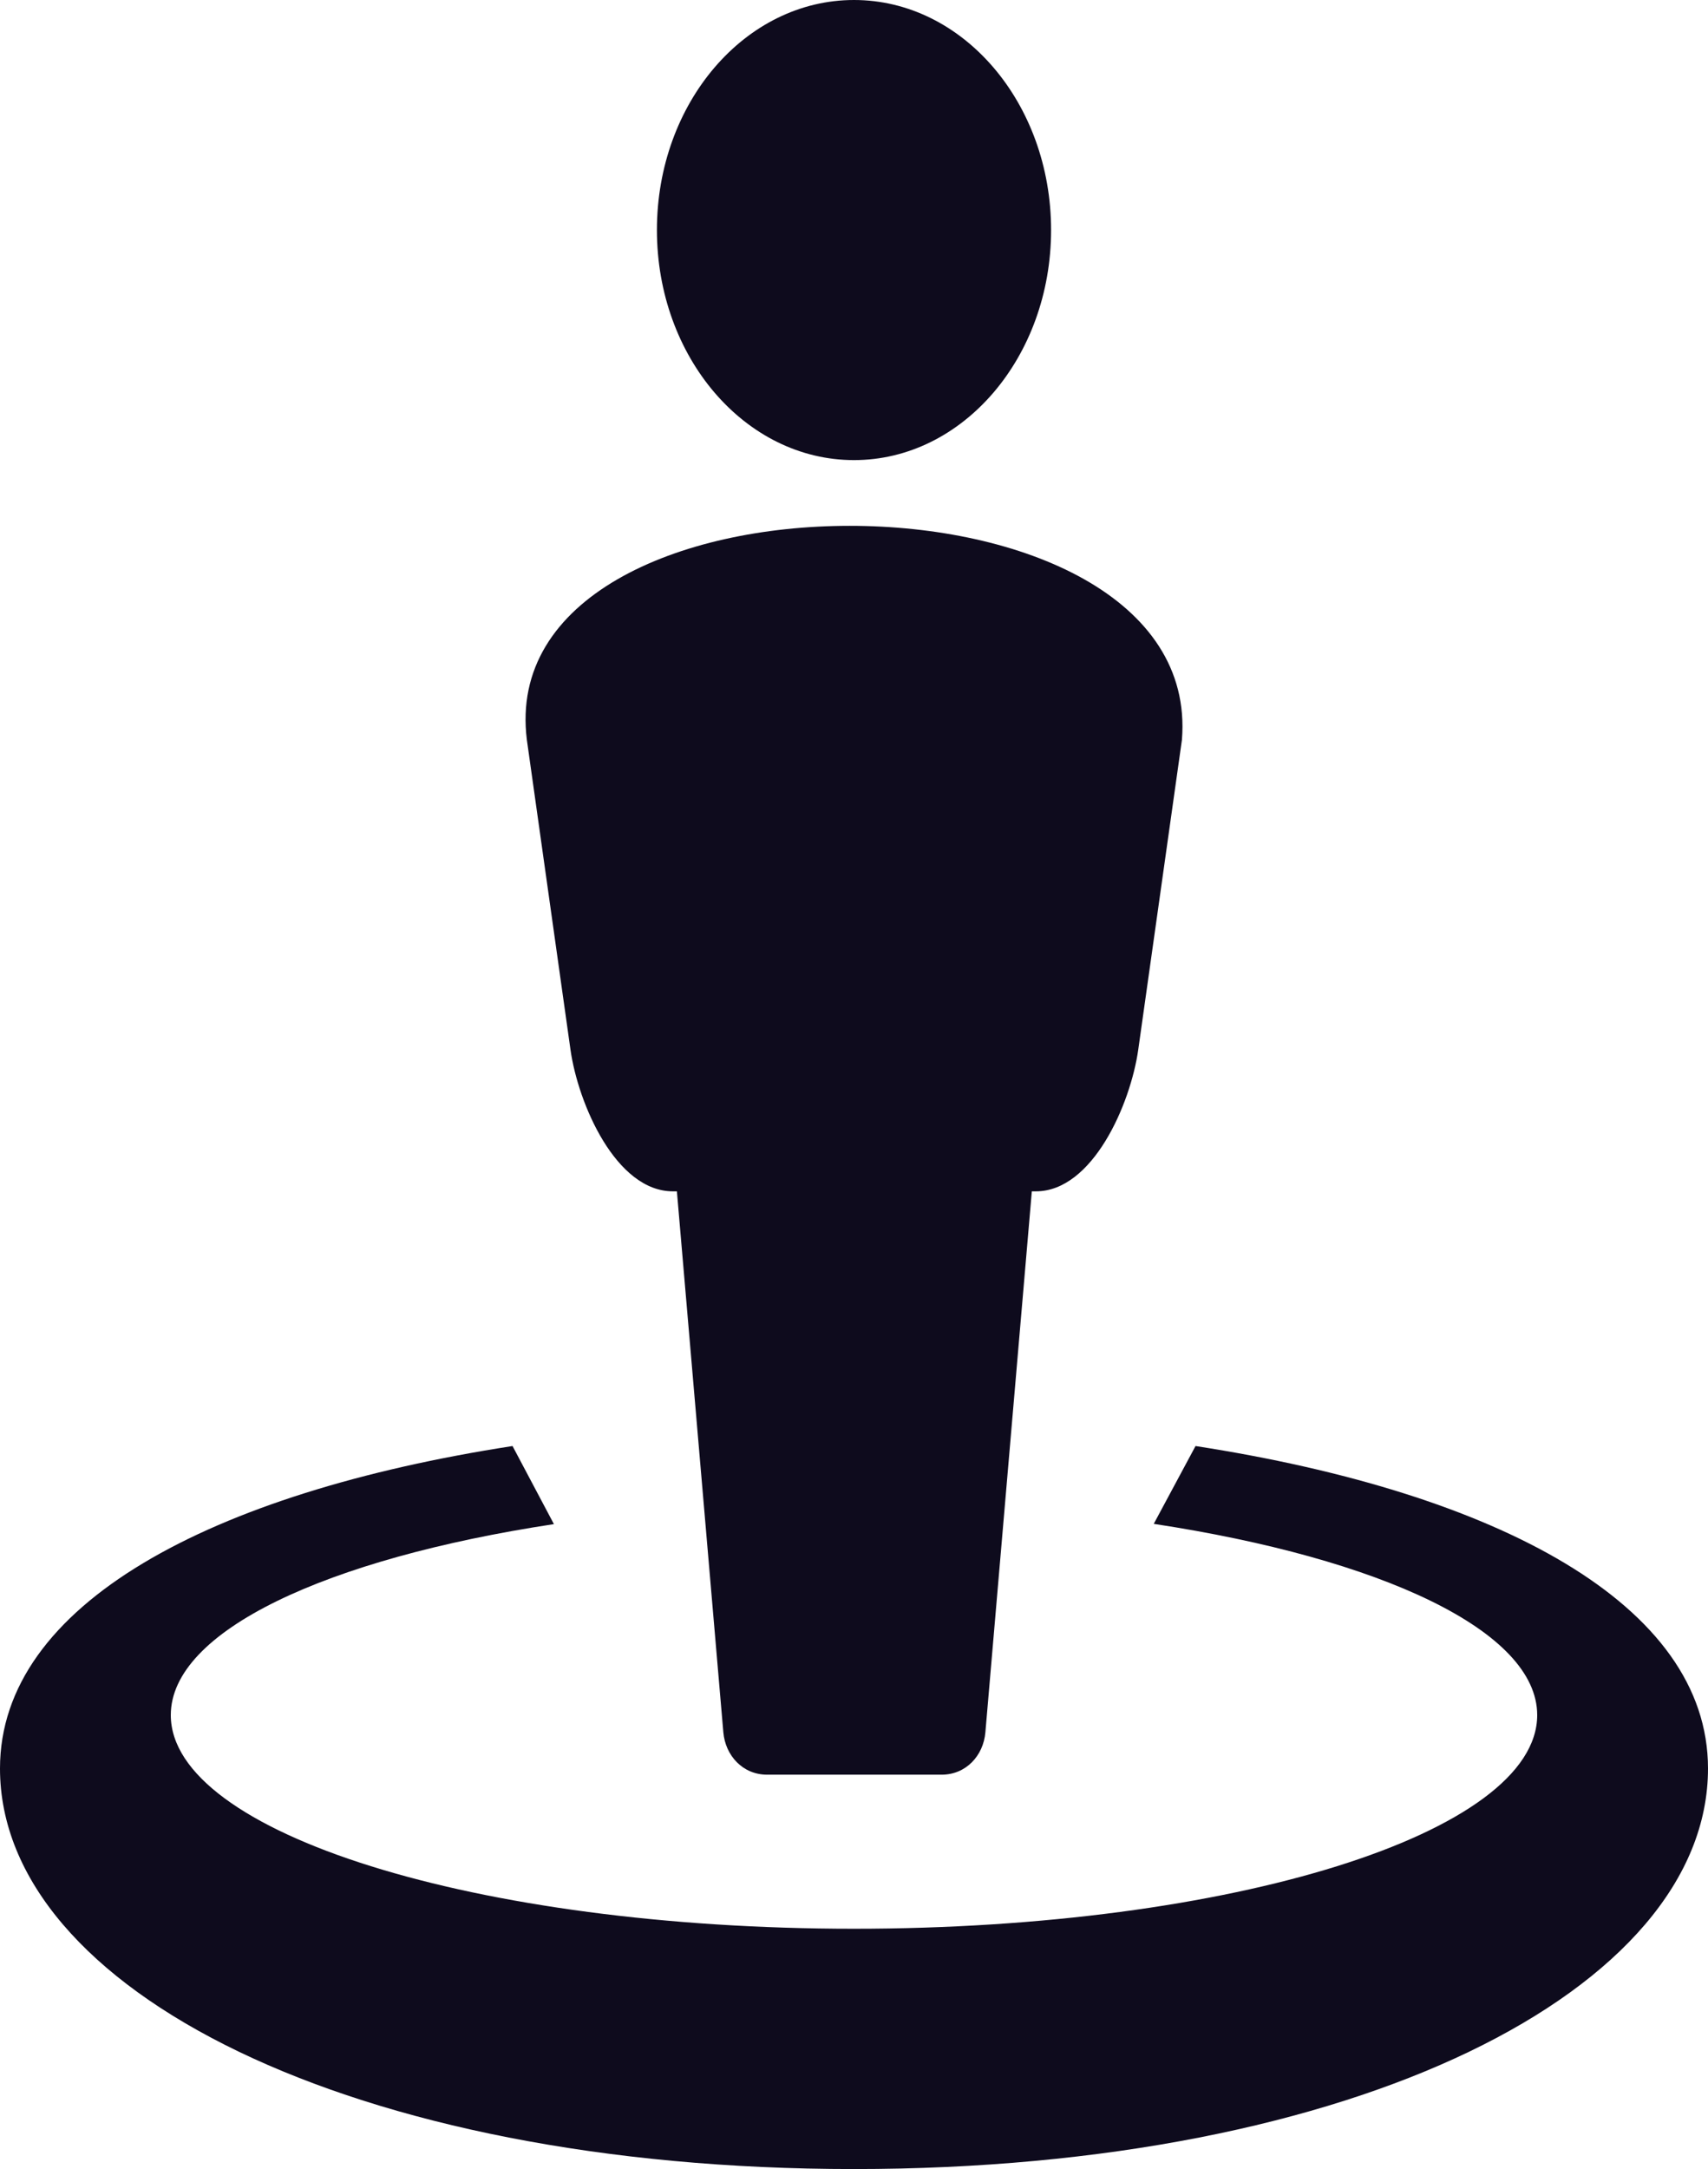 <svg width="26" height="33" viewBox="0 0 26 33" fill="none" xmlns="http://www.w3.org/2000/svg">
<g id="Group 13">
<path id="gisLocationManAlt0" d="M12.933 8C10.329 8 7.748 9.086 8.02 11.255L8.684 15.969C8.801 16.799 9.379 18.125 10.243 18.125H10.304L11.011 26.355C11.042 26.711 11.308 27 11.676 27H14.335C14.704 27 14.97 26.711 15 26.355L15.707 18.125H15.769C16.632 18.125 17.21 16.799 17.327 15.969L17.992 11.255C18.166 9.084 15.537 7.999 12.933 8Z" fill="#0E0B1D"/>
<path id="gisLocationManAlt2" d="M7.802 22C3.211 22.71 0 24.407 0 26.906C0 30.272 5.365 33 13 33C20.635 33 26 30.272 26 26.906C26 24.407 22.789 22.71 18.199 22L17.563 23.184C21.023 23.71 23.4 24.813 23.4 26.093C23.4 27.889 18.744 29.344 13 29.344C7.256 29.344 2.6 27.889 2.6 26.093C2.6 24.817 4.961 23.715 8.432 23.188C8.223 22.792 8.012 22.396 7.802 22Z" fill="#0E0B1D"/>
<path id="gisLocationManAlt3" d="M13 7C14.657 7 16 5.433 16 3.5C16 1.567 14.657 0 13 0C11.343 0 10 1.567 10 3.5C10 5.433 11.343 7 13 7Z" fill="#0E0B1D"/>
</g>
</svg>
